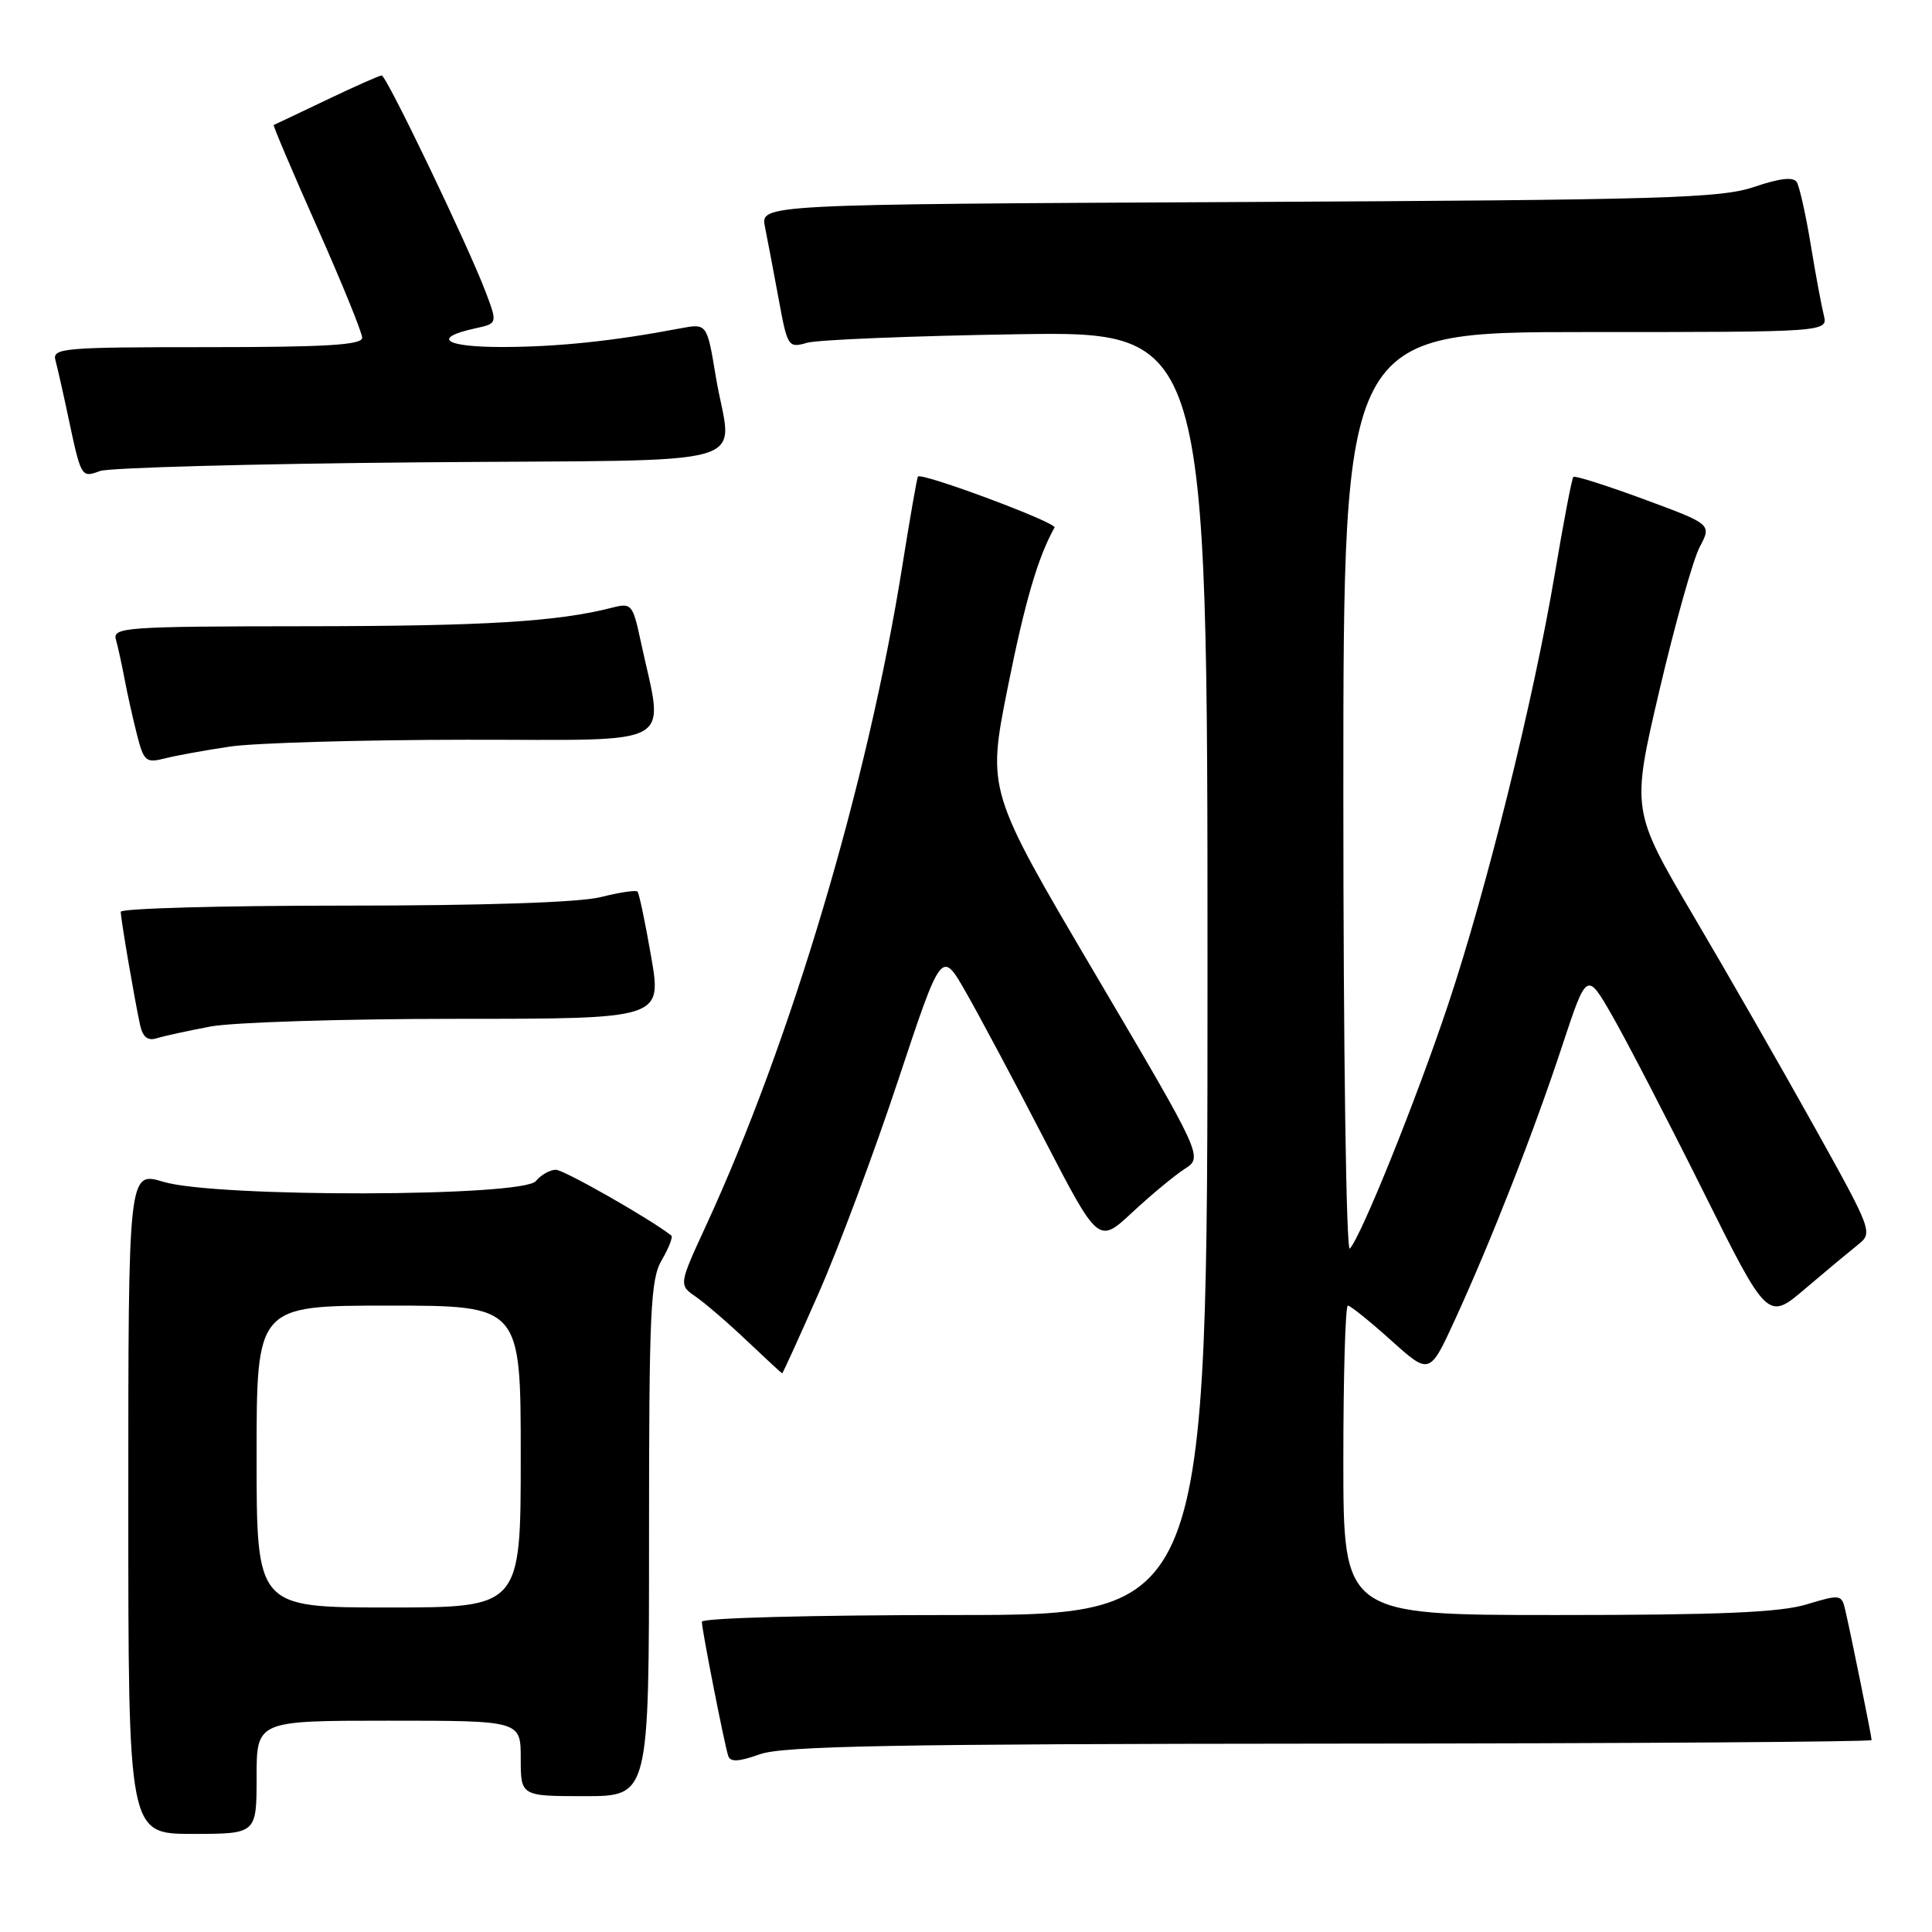 <?xml version="1.0" encoding="UTF-8" standalone="no"?>
<!DOCTYPE svg PUBLIC "-//W3C//DTD SVG 1.1//EN" "http://www.w3.org/Graphics/SVG/1.1/DTD/svg11.dtd" >
<svg xmlns="http://www.w3.org/2000/svg" xmlns:xlink="http://www.w3.org/1999/xlink" version="1.1" viewBox="0 0 256 256">
 <g >
 <path fill="currentColor"
d=" M 34.00 235.50 C 34.00 228.00 34.00 228.00 51.50 228.00 C 69.00 228.00 69.00 228.00 69.00 233.00 C 69.00 238.00 69.00 238.00 77.50 238.00 C 86.00 238.00 86.00 238.00 86.00 203.90 C 86.00 173.63 86.19 169.49 87.70 166.94 C 88.63 165.35 89.19 163.90 88.95 163.71 C 86.12 161.49 74.72 155.00 73.65 155.00 C 72.88 155.00 71.68 155.68 71.00 156.50 C 69.25 158.61 28.61 158.69 21.66 156.60 C 17.00 155.20 17.00 155.20 17.00 199.10 C 17.00 243.00 17.00 243.00 25.50 243.00 C 34.00 243.00 34.00 243.00 34.00 235.50 Z  M 176.25 231.04 C 215.71 231.02 248.00 230.80 248.00 230.57 C 248.00 230.09 245.30 216.77 244.51 213.35 C 244.03 211.26 243.85 211.24 239.35 212.60 C 235.82 213.66 227.79 214.00 206.34 214.00 C 178.00 214.00 178.00 214.00 178.00 193.50 C 178.00 182.22 178.27 173.00 178.60 173.00 C 178.93 173.00 181.51 175.07 184.32 177.60 C 189.43 182.19 189.43 182.19 192.80 174.85 C 197.63 164.31 203.22 150.03 206.99 138.61 C 210.26 128.71 210.26 128.71 213.64 134.61 C 215.50 137.85 220.90 148.26 225.63 157.75 C 234.22 175.00 234.22 175.00 239.21 170.75 C 241.96 168.41 245.11 165.79 246.21 164.91 C 248.18 163.36 248.07 163.06 240.47 149.41 C 236.21 141.76 229.00 129.17 224.44 121.44 C 216.16 107.38 216.16 107.38 219.89 91.44 C 221.95 82.67 224.34 74.14 225.22 72.48 C 226.81 69.47 226.81 69.47 217.82 66.15 C 212.88 64.33 208.67 62.99 208.48 63.19 C 208.28 63.38 207.18 69.16 206.02 76.02 C 203.23 92.63 196.98 117.86 191.88 133.12 C 187.68 145.69 180.42 163.72 178.86 165.45 C 178.38 165.98 178.00 139.35 178.00 105.20 C 178.00 44.00 178.00 44.00 210.11 44.00 C 242.22 44.00 242.22 44.00 241.66 41.75 C 241.35 40.51 240.56 36.28 239.92 32.35 C 239.27 28.41 238.44 24.72 238.08 24.13 C 237.63 23.41 235.84 23.61 232.46 24.76 C 228.04 26.27 220.54 26.49 164.13 26.77 C 100.77 27.08 100.77 27.08 101.36 30.05 C 101.69 31.69 102.50 35.98 103.17 39.59 C 104.34 45.98 104.45 46.14 106.94 45.42 C 108.35 45.02 120.86 44.51 134.75 44.29 C 160.00 43.90 160.00 43.90 160.00 128.95 C 160.00 214.00 160.00 214.00 126.50 214.00 C 107.51 214.00 93.00 214.39 93.00 214.89 C 93.00 215.95 95.96 230.99 96.49 232.66 C 96.77 233.51 97.87 233.45 100.68 232.45 C 103.76 231.35 118.34 231.08 176.25 231.04 Z  M 108.52 171.25 C 111.12 165.34 115.84 152.70 119.00 143.17 C 124.76 125.83 124.76 125.83 127.96 131.43 C 129.72 134.50 134.40 143.27 138.35 150.92 C 145.55 164.82 145.55 164.82 150.03 160.65 C 152.49 158.36 155.61 155.77 156.96 154.90 C 159.42 153.31 159.42 153.31 145.11 129.04 C 130.80 104.77 130.80 104.77 133.52 91.14 C 135.80 79.74 137.53 73.83 139.73 69.90 C 140.09 69.26 122.05 62.54 121.63 63.15 C 121.50 63.34 120.57 68.67 119.56 75.00 C 114.98 103.80 104.83 137.94 93.56 162.38 C 89.93 170.26 89.93 170.26 92.22 171.84 C 93.47 172.71 96.53 175.34 99.00 177.69 C 101.47 180.03 103.56 181.96 103.64 181.98 C 103.72 181.99 105.92 177.16 108.52 171.25 Z  M 27.89 136.02 C 30.85 135.46 45.52 135.00 60.49 135.00 C 87.71 135.00 87.71 135.00 86.28 126.76 C 85.50 122.23 84.68 118.35 84.47 118.14 C 84.25 117.92 82.06 118.25 79.60 118.87 C 76.77 119.58 64.19 120.00 45.56 120.00 C 29.30 120.00 16.00 120.37 16.00 120.82 C 16.00 121.77 17.83 132.46 18.56 135.81 C 18.92 137.43 19.57 137.95 20.78 137.57 C 21.73 137.28 24.92 136.58 27.89 136.02 Z  M 30.50 98.92 C 33.80 98.44 47.92 98.03 61.88 98.02 C 90.32 98.00 87.98 99.33 84.88 84.89 C 83.85 80.08 83.67 79.87 81.15 80.51 C 73.89 82.38 64.29 82.96 40.68 82.98 C 16.58 83.00 14.90 83.12 15.36 84.75 C 15.63 85.71 16.15 88.08 16.51 90.00 C 16.87 91.92 17.61 95.23 18.15 97.34 C 19.05 100.88 19.34 101.13 21.81 100.50 C 23.29 100.12 27.20 99.41 30.50 98.92 Z  M 55.75 61.26 C 101.92 60.86 96.90 62.33 94.84 49.86 C 93.68 42.84 93.68 42.84 90.09 43.52 C 81.36 45.18 73.95 45.96 66.69 45.98 C 58.93 46.00 57.12 44.79 62.97 43.51 C 65.93 42.86 65.93 42.86 64.35 38.68 C 62.02 32.52 51.20 10.00 50.58 10.00 C 50.28 10.00 46.99 11.46 43.27 13.24 C 39.55 15.02 36.40 16.51 36.27 16.56 C 36.14 16.60 38.72 22.68 42.01 30.07 C 45.29 37.45 47.98 44.06 47.99 44.75 C 48.00 45.71 43.23 46.00 27.43 46.00 C 8.33 46.00 6.90 46.12 7.35 47.75 C 7.61 48.71 8.35 51.98 8.99 55.00 C 10.76 63.35 10.75 63.33 13.26 62.41 C 14.49 61.97 33.61 61.45 55.75 61.26 Z  M 34.00 193.00 C 34.00 173.00 34.00 173.00 51.50 173.00 C 69.00 173.00 69.00 173.00 69.00 193.00 C 69.00 213.00 69.00 213.00 51.50 213.00 C 34.00 213.00 34.00 213.00 34.00 193.00 Z "/>
</g>
</svg>
